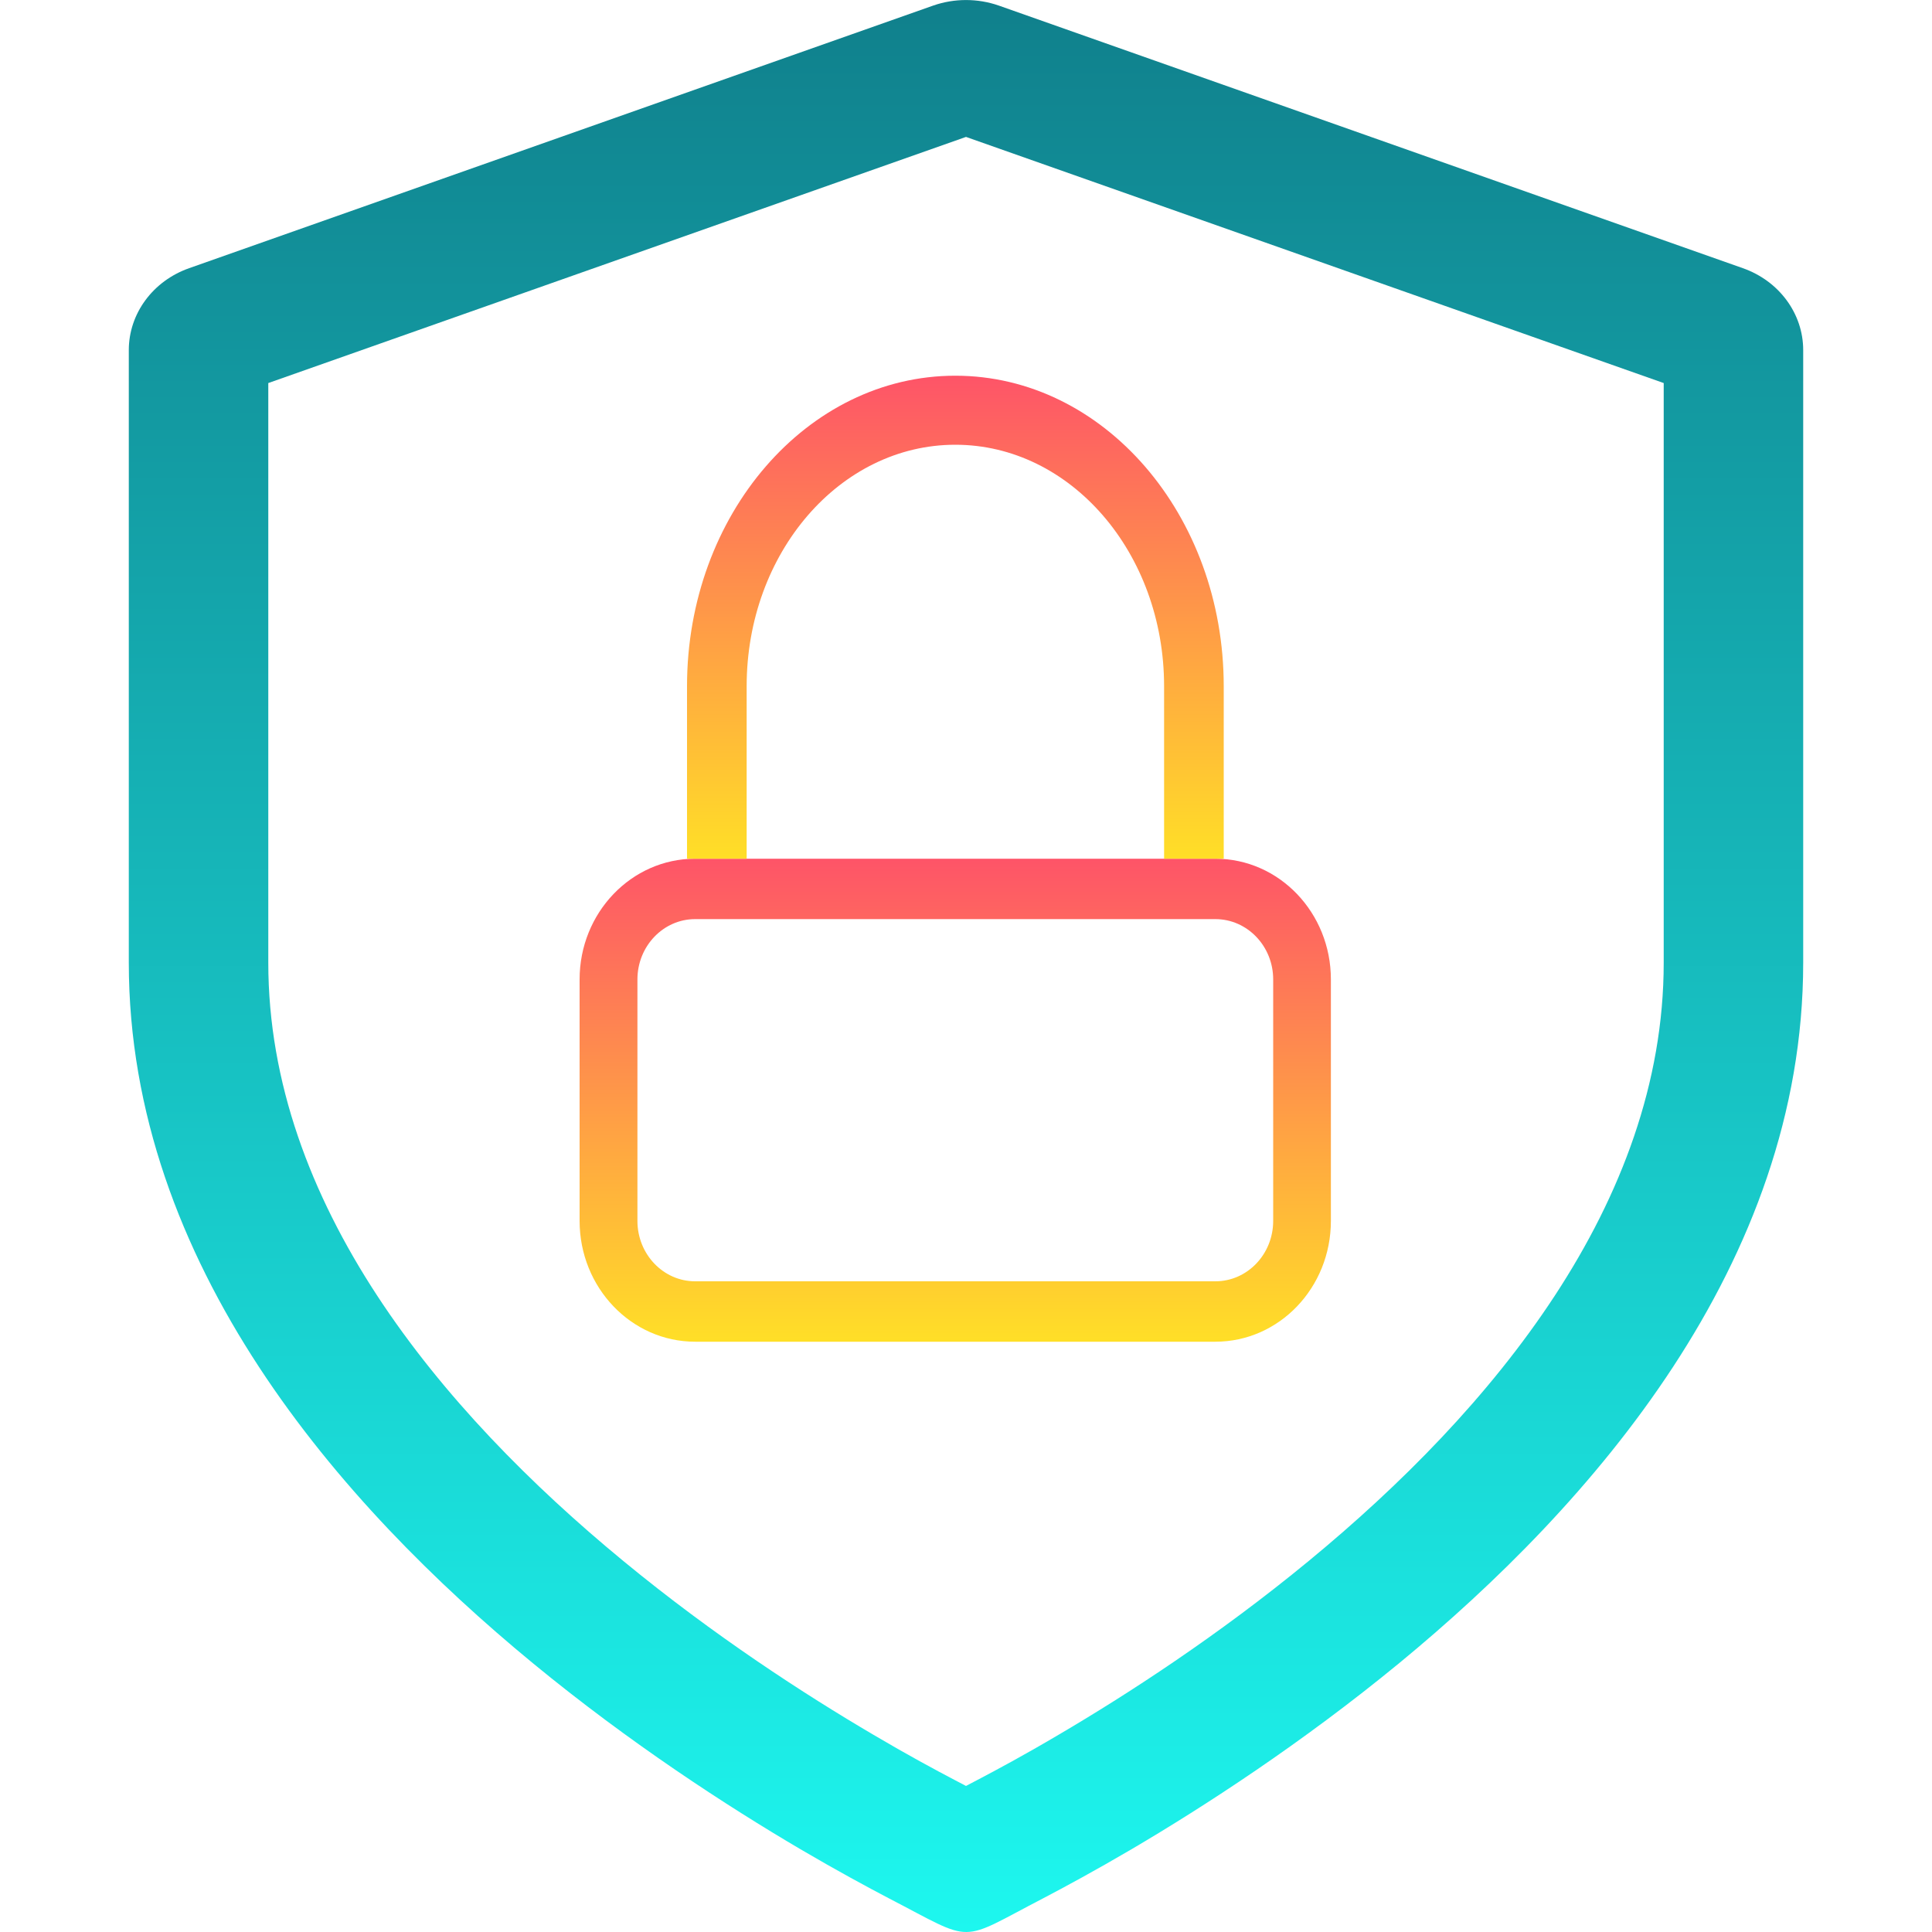 <svg width="15" height="15" viewBox="0 0 15 15" fill="none" xmlns="http://www.w3.org/2000/svg">
<path fill-rule="evenodd" clip-rule="evenodd" d="M7.5 1.063L12.917 2.974V7.474C12.917 9.341 11.586 10.946 10.16 12.12C9.456 12.7 8.751 13.156 8.22 13.468C7.956 13.624 7.735 13.743 7.582 13.823C7.553 13.838 7.526 13.852 7.5 13.866C7.474 13.852 7.446 13.838 7.418 13.823C7.265 13.743 7.044 13.624 6.78 13.468C6.249 13.156 5.544 12.7 4.84 12.12C3.414 10.946 2.083 9.341 2.083 7.474V2.974L7.5 1.063ZM7.231 14.007C7.231 14.007 7.231 14.007 7.232 14.006C7.231 14.007 7.231 14.007 7.231 14.007ZM7.766 14.005C7.767 14.005 7.768 14.005 7.768 14.005C7.768 14.005 7.767 14.005 7.766 14.005ZM7.754 0.043C7.59 -0.014 7.41 -0.014 7.246 0.043L1.469 2.082C1.187 2.181 1 2.435 1 2.718V7.474C1 9.816 2.648 11.687 4.136 12.912C4.894 13.536 5.65 14.025 6.214 14.357C6.497 14.523 6.734 14.651 6.902 14.739C7.24 14.914 7.372 15.001 7.504 15C7.636 14.999 7.766 14.911 8.098 14.739C8.266 14.651 8.503 14.523 8.786 14.357C9.35 14.025 10.105 13.536 10.864 12.912C12.352 11.687 14 9.816 14 7.474V2.718C14 2.435 13.813 2.181 13.531 2.082L7.754 0.043Z" fill="url(#paint0_linear_177_30583)"/>
<path fill-rule="evenodd" clip-rule="evenodd" d="M9.436 7.136H5.397C5.15 7.136 4.949 7.346 4.949 7.604V9.479C4.949 9.738 5.15 9.948 5.397 9.948H9.436C9.684 9.948 9.885 9.738 9.885 9.479V7.604C9.885 7.346 9.684 7.136 9.436 7.136ZM5.397 6.667C4.902 6.667 4.5 7.087 4.5 7.604V9.479C4.5 9.997 4.902 10.417 5.397 10.417H9.436C9.932 10.417 10.333 9.997 10.333 9.479V7.604C10.333 7.087 9.932 6.667 9.436 6.667H5.397Z" fill="url(#paint1_linear_177_30583)"/>
<path d="M9.038 5.328C9.038 4.292 8.312 3.453 7.417 3.453C6.522 3.453 5.797 4.292 5.797 5.328V6.667H5.334V5.328C5.334 3.996 6.267 2.917 7.417 2.917C8.568 2.917 9.501 3.996 9.501 5.328V6.667H9.038V5.328Z" fill="url(#paint2_linear_177_30583)"/>
<defs>
<linearGradient id="paint0_linear_177_30583" x1="7.5" y1="0" x2="7.5" y2="15" gradientUnits="userSpaceOnUse">
<stop stop-color="#10808C"/>
<stop offset="1" stop-color="#1DF7EF"/>
</linearGradient>
<linearGradient id="paint1_linear_177_30583" x1="7.417" y1="6.667" x2="7.417" y2="10.417" gradientUnits="userSpaceOnUse">
<stop stop-color="#FE5468"/>
<stop offset="1" stop-color="#FFDF27"/>
</linearGradient>
<linearGradient id="paint2_linear_177_30583" x1="7.417" y1="2.917" x2="7.417" y2="6.667" gradientUnits="userSpaceOnUse">
<stop stop-color="#FE5468"/>
<stop offset="1" stop-color="#FFDF27"/>
</linearGradient>
</defs>
</svg>
